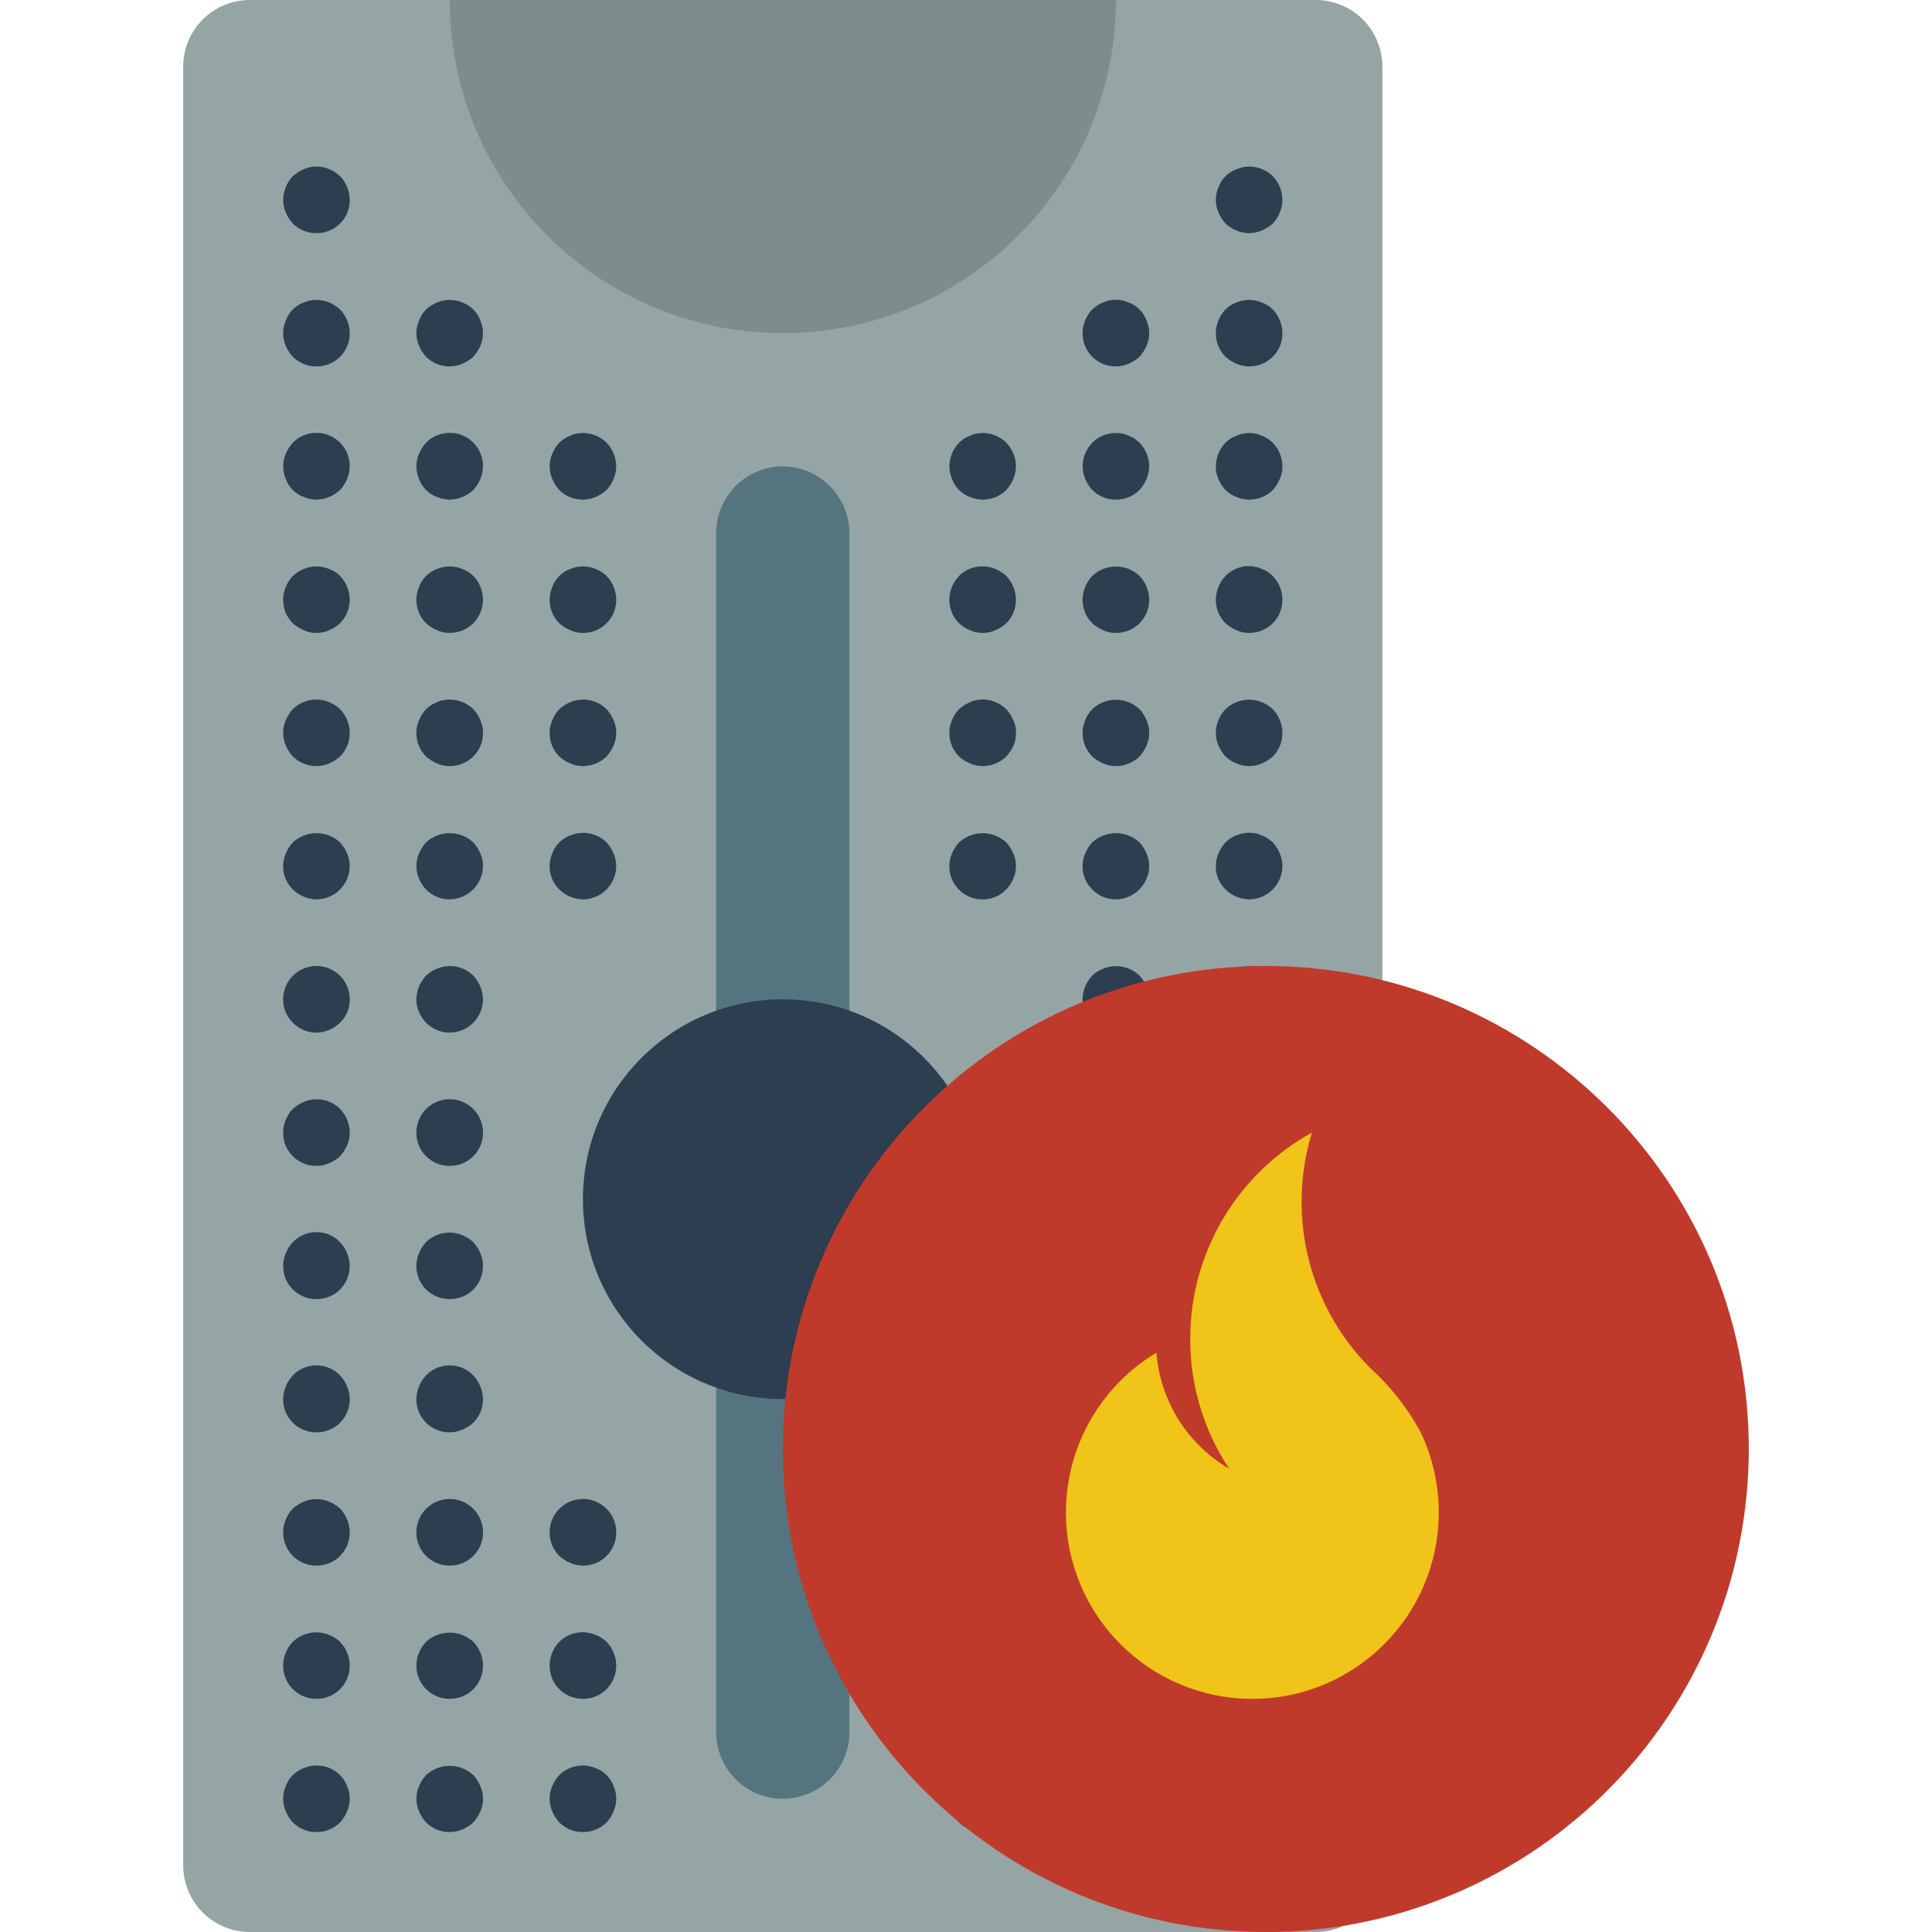 <?xml version="1.0" encoding="iso-8859-1"?>
<!-- Generator: Adobe Illustrator 19.0.0, SVG Export Plug-In . SVG Version: 6.00 Build 0)  -->
<svg xmlns="http://www.w3.org/2000/svg" xmlns:xlink="http://www.w3.org/1999/xlink" version="1.1" id="Layer_1" x="0px" y="0px" viewBox="0 0 512.001 512.001" style="enable-background:new 0 0 512.001 512.001;" xml:space="preserve">
<path style="fill:#95A5A5;" d="M66.207,0H348.69c9.754,0,17.655,7.901,17.655,17.655v476.69c0,9.754-7.901,17.655-17.655,17.655  H66.207c-9.754,0-17.655-7.901-17.655-17.655V17.655C48.552,7.901,56.453,0,66.207,0z"/>
<path style="fill:#7F8C8D;" d="M119.173,0c0,48.755,39.521,88.276,88.276,88.276S295.724,48.755,295.724,0H119.173z"/>
<g>
	<path style="fill:#547580;" d="M189.793,267.917V141.241c0.026-9.737,7.918-17.629,17.655-17.655   c9.719,0.071,17.585,7.936,17.655,17.655v126.676"/>
	<path style="fill:#547580;" d="M225.104,367.669v91.366c0,9.754-7.901,17.655-17.655,17.655c-9.754,0-17.655-7.901-17.655-17.655   v-91.366"/>
</g>
<g>
	<circle style="fill:#2C3E50;" cx="207.449" cy="317.793" r="52.966"/>
	<path style="fill:#2C3E50;" d="M83.862,132.414c-1.156-0.018-2.295-0.256-3.354-0.706c-2.216-0.803-3.964-2.551-4.767-4.767   c-0.936-2.136-0.936-4.573,0-6.709c0.45-1.068,1.077-2.057,1.854-2.913c3.434-3.46,9.022-3.487,12.482-0.053   c1.686,1.668,2.622,3.946,2.613,6.321c-0.018,1.156-0.256,2.295-0.706,3.354c-0.45,1.068-1.077,2.057-1.854,2.913   c-0.856,0.777-1.845,1.404-2.913,1.854C86.158,132.158,85.019,132.396,83.862,132.414z"/>
	<path style="fill:#2C3E50;" d="M119.173,132.414c-1.156-0.018-2.295-0.256-3.354-0.706c-2.216-0.803-3.964-2.551-4.767-4.767   c-0.936-2.136-0.936-4.573,0-6.709c0.45-1.068,1.077-2.057,1.854-2.913c3.434-3.46,9.022-3.487,12.482-0.053   c1.686,1.668,2.622,3.946,2.613,6.321c-0.018,1.156-0.256,2.295-0.706,3.354c-0.45,1.068-1.077,2.057-1.854,2.913   c-0.856,0.777-1.845,1.404-2.913,1.854C121.468,132.158,120.329,132.396,119.173,132.414z"/>
	<path style="fill:#2C3E50;" d="M154.483,132.414c-2.348,0.018-4.608-0.9-6.268-2.56c-0.777-0.856-1.404-1.845-1.854-2.913   c-0.936-2.136-0.936-4.573,0-6.709c0.424-1.077,1.059-2.074,1.854-2.913c0.415-0.38,0.865-0.733,1.324-1.059   c0.494-0.335,1.024-0.6,1.589-0.794c0.503-0.256,1.033-0.433,1.589-0.538c2.904-0.574,5.914,0.318,8.033,2.392   c1.615,1.695,2.525,3.928,2.56,6.268c-0.018,1.156-0.256,2.295-0.706,3.354c-0.45,1.068-1.077,2.057-1.854,2.913   c-0.856,0.777-1.845,1.404-2.913,1.854C156.778,132.158,155.639,132.396,154.483,132.414z"/>
	<path style="fill:#2C3E50;" d="M83.862,167.724c-1.156,0.026-2.313-0.212-3.354-0.706c-1.068-0.45-2.048-1.077-2.913-1.854   c-2.525-2.525-3.257-6.338-1.854-9.622c0.424-1.077,1.059-2.074,1.854-2.913c0.856-0.777,1.845-1.404,2.913-1.854   c2.145-0.892,4.564-0.892,6.709,0c1.095,0.406,2.083,1.042,2.913,1.854c1.615,1.695,2.525,3.928,2.56,6.268   c-0.009,2.339-0.927,4.59-2.56,6.268c-0.856,0.777-1.845,1.404-2.913,1.854C86.166,167.512,85.019,167.751,83.862,167.724z"/>
	<path style="fill:#2C3E50;" d="M119.173,167.724c-1.156,0.026-2.313-0.212-3.354-0.706c-1.068-0.45-2.048-1.077-2.913-1.854   c-2.525-2.525-3.257-6.338-1.854-9.622c0.803-2.216,2.551-3.964,4.767-4.767c2.145-0.892,4.564-0.892,6.709,0   c1.095,0.406,2.083,1.042,2.913,1.854c1.615,1.695,2.525,3.928,2.56,6.268c-0.009,2.339-0.927,4.59-2.56,6.268   C123.781,166.824,121.521,167.742,119.173,167.724z"/>
	<path style="fill:#2C3E50;" d="M154.483,167.724c-1.156,0.026-2.313-0.212-3.354-0.706c-1.068-0.45-2.048-1.077-2.913-1.854   c-2.525-2.525-3.257-6.338-1.854-9.622c0.803-2.216,2.551-3.964,4.767-4.767c2.145-0.892,4.564-0.892,6.709,0   c1.077,0.424,2.066,1.059,2.913,1.854c1.615,1.695,2.525,3.928,2.56,6.268c0.044,4.829-3.831,8.783-8.66,8.828   C154.598,167.724,154.536,167.724,154.483,167.724z"/>
	<path style="fill:#2C3E50;" d="M83.862,203.034c-2.339-0.018-4.582-0.936-6.268-2.56c-0.777-0.856-1.404-1.845-1.854-2.913   c-0.936-2.136-0.936-4.573,0-6.709c0.45-1.068,1.077-2.057,1.854-2.913c2.534-2.507,6.338-3.24,9.622-1.854   c1.077,0.424,2.066,1.059,2.913,1.854c1.615,1.695,2.525,3.928,2.56,6.268c0.018,2.348-0.9,4.608-2.56,6.268   c-0.856,0.777-1.845,1.404-2.913,1.854C86.158,202.778,85.019,203.017,83.862,203.034z"/>
	<path style="fill:#2C3E50;" d="M119.173,203.034c-1.156-0.018-2.295-0.256-3.354-0.706c-1.068-0.45-2.048-1.077-2.913-1.854   c-2.525-2.525-3.257-6.338-1.854-9.622c0.424-1.077,1.059-2.074,1.854-2.913c0.415-0.38,0.865-0.733,1.324-1.059   c0.494-0.335,1.024-0.6,1.589-0.794c0.53-0.265,1.095-0.45,1.677-0.538c2.878-0.538,5.835,0.353,7.945,2.392   c0.794,0.847,1.43,1.836,1.854,2.913c1.412,3.284,0.671,7.097-1.854,9.622C123.754,202.099,121.512,203.017,119.173,203.034z"/>
	<path style="fill:#2C3E50;" d="M154.483,203.034c-1.156-0.018-2.295-0.256-3.354-0.706c-1.068-0.45-2.048-1.077-2.913-1.854   c-2.525-2.525-3.257-6.338-1.854-9.622c0.424-1.077,1.059-2.074,1.854-2.913c0.856-0.777,1.845-1.404,2.913-1.854   c3.284-1.386,7.089-0.653,9.622,1.854c0.777,0.856,1.404,1.845,1.854,2.913c0.945,2.136,0.945,4.573,0,6.709   c-0.45,1.068-1.077,2.057-1.854,2.913C159.065,202.099,156.822,203.017,154.483,203.034z"/>
	<path style="fill:#2C3E50;" d="M83.862,238.345c-2.348-0.044-4.599-0.989-6.268-2.648c-1.668-1.615-2.595-3.858-2.56-6.179   c0.009-1.156,0.247-2.295,0.706-3.354c0.45-1.068,1.077-2.057,1.854-2.913c3.54-3.266,8.995-3.266,12.535,0   c0.777,0.856,1.404,1.845,1.854,2.913c0.45,1.059,0.689,2.198,0.706,3.354C92.655,234.381,88.726,238.31,83.862,238.345z"/>
	<path style="fill:#2C3E50;" d="M119.173,238.345c-2.366,0.026-4.634-0.927-6.268-2.648c-0.794-0.812-1.43-1.774-1.854-2.825   c-0.936-2.136-0.936-4.573,0-6.709c0.45-1.068,1.077-2.057,1.854-2.913c3.54-3.266,8.995-3.266,12.535,0   c0.777,0.856,1.404,1.845,1.854,2.913c0.945,2.136,0.945,4.573,0,6.709C125.908,236.147,122.721,238.292,119.173,238.345z"/>
	<path style="fill:#2C3E50;" d="M154.483,238.345c-2.348-0.044-4.599-0.989-6.268-2.648c-1.668-1.615-2.595-3.858-2.56-6.179   c0.009-1.156,0.247-2.295,0.706-3.354c0.803-2.216,2.551-3.964,4.767-4.767c3.293-1.377,7.08-0.644,9.622,1.854   c0.777,0.856,1.404,1.845,1.854,2.913c0.45,1.059,0.689,2.198,0.706,3.354C163.275,234.381,159.347,238.31,154.483,238.345z"/>
	<path style="fill:#2C3E50;" d="M83.862,379.586c-4.829,0.044-8.783-3.831-8.828-8.66c-0.009-1.209,0.23-2.41,0.706-3.513   c0.424-1.077,1.059-2.074,1.854-2.913c3.328-3.46,8.836-3.566,12.297-0.238c0.918,0.883,1.633,1.96,2.083,3.151   c1.898,4.44-0.159,9.578-4.59,11.476C86.272,379.357,85.072,379.595,83.862,379.586z"/>
	<path style="fill:#2C3E50;" d="M119.173,379.586c-4.829,0.044-8.783-3.831-8.828-8.66c-0.009-1.209,0.23-2.41,0.706-3.513   c0.424-1.077,1.059-2.074,1.854-2.913c3.328-3.46,8.836-3.566,12.297-0.238c0.918,0.883,1.633,1.96,2.083,3.151   c1.412,3.284,0.68,7.097-1.854,9.622c-0.856,0.777-1.845,1.404-2.913,1.854C121.468,379.33,120.329,379.569,119.173,379.586z"/>
	<path style="fill:#2C3E50;" d="M83.862,414.897c-2.348,0.018-4.608-0.9-6.268-2.56c-1.651-1.668-2.569-3.919-2.56-6.268   c0.035-2.339,0.945-4.573,2.56-6.268c0.856-0.777,1.845-1.404,2.913-1.854c2.145-0.892,4.564-0.892,6.709,0   c1.068,0.45,2.057,1.077,2.913,1.854c1.615,1.695,2.525,3.928,2.56,6.268c0.009,2.348-0.918,4.599-2.56,6.268   C88.47,413.996,86.21,414.914,83.862,414.897z"/>
	<path style="fill:#2C3E50;" d="M119.173,414.897c-4.829,0.044-8.783-3.831-8.828-8.66c0-0.053,0-0.115,0-0.168   c0-4.873,3.955-8.828,8.828-8.828c4.873,0,8.828,3.955,8.828,8.828c0.044,4.829-3.831,8.783-8.66,8.828   C119.287,414.897,119.226,414.897,119.173,414.897z"/>
	<path style="fill:#2C3E50;" d="M154.483,414.897c-1.156-0.018-2.295-0.256-3.354-0.706c-1.068-0.45-2.048-1.077-2.913-1.854   c-1.66-1.66-2.586-3.919-2.56-6.268c0-4.873,3.955-8.828,8.828-8.828s8.828,3.955,8.828,8.828c0.044,4.829-3.831,8.783-8.66,8.828   C154.598,414.897,154.536,414.897,154.483,414.897z"/>
	<path style="fill:#2C3E50;" d="M83.862,450.207c-4.829,0.044-8.783-3.831-8.828-8.66c0-0.053,0-0.115,0-0.168   c0.018-2.339,0.936-4.582,2.56-6.268c2.56-2.463,6.329-3.187,9.622-1.854c1.068,0.45,2.057,1.077,2.913,1.854   c0.353,0.441,0.706,0.883,1.059,1.315c0.335,0.494,0.6,1.033,0.794,1.598c0.256,0.503,0.433,1.033,0.53,1.589   c0.106,0.583,0.159,1.174,0.177,1.766c0.009,2.348-0.918,4.599-2.56,6.268C88.47,449.306,86.21,450.225,83.862,450.207z"/>
	<path style="fill:#2C3E50;" d="M119.173,450.207c-2.348,0.018-4.608-0.9-6.268-2.56c-1.651-1.668-2.569-3.919-2.56-6.268   c0.018-0.591,0.071-1.183,0.177-1.766c0.097-0.556,0.274-1.086,0.53-1.589c0.194-0.565,0.459-1.103,0.794-1.598l1.059-1.315   c3.54-3.266,8.995-3.266,12.535,0c1.624,1.686,2.542,3.928,2.56,6.268c0.044,4.829-3.831,8.783-8.66,8.828   C119.287,450.207,119.226,450.207,119.173,450.207z"/>
	<path style="fill:#2C3E50;" d="M154.483,450.207c-4.829,0.044-8.783-3.831-8.828-8.66c0-0.053,0-0.115,0-0.168   c0.018-2.339,0.936-4.582,2.56-6.268c2.534-2.507,6.338-3.24,9.622-1.854c1.077,0.424,2.066,1.059,2.913,1.854   c0.38,0.415,0.733,0.856,1.059,1.315c0.335,0.494,0.6,1.033,0.794,1.598c0.256,0.503,0.433,1.033,0.53,1.589   c0.106,0.583,0.159,1.174,0.177,1.766c0.009,2.348-0.918,4.599-2.56,6.268C159.091,449.306,156.831,450.225,154.483,450.207z"/>
	<path style="fill:#2C3E50;" d="M83.862,485.517c-2.348,0.018-4.608-0.9-6.268-2.56c-0.777-0.856-1.404-1.845-1.854-2.913   c-0.936-2.136-0.936-4.573,0-6.709c0.803-2.216,2.551-3.964,4.767-4.767c3.284-1.386,7.089-0.653,9.622,1.854   c0.794,0.847,1.43,1.836,1.854,2.913c0.945,2.136,0.945,4.573,0,6.709c-0.45,1.068-1.077,2.057-1.854,2.913   C88.47,484.617,86.21,485.535,83.862,485.517z"/>
	<path style="fill:#2C3E50;" d="M119.173,485.517c-2.348,0.018-4.608-0.9-6.268-2.56c-0.777-0.856-1.404-1.845-1.854-2.913   c-0.936-2.136-0.936-4.573,0-6.709c0.45-1.068,1.077-2.057,1.854-2.913c3.54-3.266,8.995-3.266,12.535,0   c0.777,0.856,1.404,1.845,1.854,2.913c0.945,2.136,0.945,4.573,0,6.709c-0.45,1.068-1.077,2.057-1.854,2.913   c-0.856,0.777-1.845,1.404-2.913,1.854C121.468,485.261,120.329,485.5,119.173,485.517z"/>
	<path style="fill:#2C3E50;" d="M154.483,485.517c-2.348,0.018-4.608-0.9-6.268-2.56c-0.777-0.856-1.404-1.845-1.854-2.913   c-0.936-2.136-0.936-4.573,0-6.709c0.424-1.077,1.059-2.074,1.854-2.913c2.534-2.507,6.338-3.24,9.622-1.854   c2.216,0.803,3.964,2.551,4.767,4.767c0.945,2.136,0.945,4.573,0,6.709c-0.45,1.068-1.077,2.057-1.854,2.913   C159.091,484.617,156.831,485.535,154.483,485.517z"/>
	<path style="fill:#2C3E50;" d="M83.862,273.655c-2.366,0.026-4.634-0.927-6.268-2.648c-1.668-1.615-2.595-3.858-2.56-6.179   c0-4.873,3.955-8.828,8.828-8.828s8.828,3.955,8.828,8.828c0.035,2.322-0.892,4.564-2.56,6.179   C88.453,272.658,86.21,273.611,83.862,273.655z"/>
	<path style="fill:#2C3E50;" d="M119.173,273.655c-3.566-0.009-6.78-2.172-8.121-5.473c-0.494-1.05-0.733-2.198-0.706-3.354   c0.035-2.339,0.945-4.573,2.56-6.268c0.839-0.794,1.827-1.43,2.913-1.854c3.284-1.386,7.089-0.653,9.622,1.854   c0.794,0.847,1.43,1.836,1.854,2.913c0.45,1.059,0.689,2.198,0.706,3.354C127.965,269.692,124.037,273.62,119.173,273.655z"/>
	<path style="fill:#2C3E50;" d="M83.862,308.966c-4.829,0.044-8.783-3.831-8.828-8.66c0-0.053,0-0.115,0-0.168   c0.035-2.339,0.945-4.573,2.56-6.268c0.856-0.777,1.845-1.404,2.913-1.854c3.284-1.386,7.089-0.653,9.622,1.854   c1.615,1.695,2.525,3.928,2.56,6.268c0.026,1.156-0.212,2.304-0.706,3.354c-0.45,1.068-1.077,2.057-1.854,2.913   c-0.856,0.777-1.845,1.404-2.913,1.854C86.166,308.754,85.019,308.992,83.862,308.966z"/>
	<path style="fill:#2C3E50;" d="M119.173,308.966c-4.829,0.044-8.783-3.831-8.828-8.66c0-0.053,0-0.115,0-0.168   c0-4.873,3.955-8.828,8.828-8.828c4.873,0,8.828,3.955,8.828,8.828c0.044,4.829-3.831,8.783-8.66,8.828   C119.287,308.966,119.226,308.966,119.173,308.966z"/>
	<path style="fill:#2C3E50;" d="M83.862,344.276c-4.829,0.044-8.783-3.831-8.828-8.66c-0.009-1.209,0.23-2.41,0.706-3.513   c0.424-1.077,1.059-2.074,1.854-2.913c3.328-3.46,8.836-3.566,12.297-0.238c0.918,0.883,1.633,1.96,2.083,3.151   c1.898,4.44-0.159,9.578-4.59,11.476C86.272,344.046,85.072,344.285,83.862,344.276z"/>
	<path style="fill:#2C3E50;" d="M119.173,344.276c-4.829,0.044-8.783-3.831-8.828-8.66c-0.009-1.209,0.23-2.41,0.706-3.513   c0.424-1.077,1.059-2.074,1.854-2.913c2.534-2.507,6.338-3.24,9.622-1.854c1.068,0.45,2.057,1.077,2.913,1.854   c0.794,0.847,1.43,1.836,1.854,2.913c1.898,4.44-0.159,9.578-4.59,11.476C121.583,344.046,120.382,344.285,119.173,344.276z"/>
	<path style="fill:#2C3E50;" d="M331.035,132.414c-1.156-0.018-2.295-0.256-3.354-0.706c-2.216-0.803-3.964-2.551-4.767-4.767   c-0.494-1.05-0.733-2.198-0.706-3.354c0.035-2.339,0.945-4.573,2.56-6.268c0.83-0.821,1.818-1.448,2.913-1.854   c1.607-0.706,3.399-0.892,5.12-0.538c0.556,0.097,1.086,0.282,1.589,0.538c0.565,0.194,1.103,0.459,1.589,0.794   c0.459,0.327,0.9,0.68,1.324,1.059c1.615,1.695,2.525,3.928,2.56,6.268c0.026,1.156-0.212,2.304-0.706,3.354   c-0.45,1.068-1.077,2.057-1.854,2.913C335.643,131.513,333.383,132.431,331.035,132.414z"/>
	<path style="fill:#2C3E50;" d="M295.724,132.414c-2.348,0.018-4.608-0.9-6.268-2.56c-0.777-0.856-1.404-1.845-1.854-2.913   c-0.45-1.059-0.689-2.198-0.706-3.354c0.035-2.339,0.945-4.573,2.56-6.268c2.11-2.083,5.12-2.975,8.033-2.392   c0.556,0.097,1.086,0.282,1.589,0.538c0.565,0.194,1.103,0.459,1.589,0.794c0.459,0.327,0.9,0.68,1.324,1.059   c1.615,1.695,2.525,3.928,2.56,6.268c-0.018,1.156-0.256,2.295-0.706,3.354c-0.45,1.068-1.077,2.057-1.854,2.913   C300.332,131.513,298.073,132.431,295.724,132.414z"/>
	<path style="fill:#2C3E50;" d="M83.862,97.103c-2.348,0.018-4.608-0.9-6.268-2.56c-0.777-0.856-1.404-1.845-1.854-2.913   c-0.936-2.136-0.936-4.573,0-6.709c0.803-2.216,2.551-3.964,4.767-4.767c2.145-0.892,4.564-0.892,6.709,0   c1.068,0.45,2.057,1.077,2.913,1.854c1.615,1.695,2.525,3.928,2.56,6.268c0.044,4.829-3.831,8.783-8.66,8.828   C83.977,97.103,83.915,97.103,83.862,97.103z"/>
	<path style="fill:#2C3E50;" d="M119.173,97.103c-2.348,0.018-4.608-0.9-6.268-2.56c-0.777-0.856-1.404-1.845-1.854-2.913   c-0.936-2.136-0.936-4.573,0-6.709c0.424-1.077,1.059-2.074,1.854-2.913c0.856-0.777,1.845-1.404,2.913-1.854   c2.145-0.892,4.564-0.892,6.709,0c2.216,0.803,3.964,2.551,4.767,4.767c0.945,2.136,0.945,4.573,0,6.709   c-0.45,1.068-1.077,2.057-1.854,2.913c-0.856,0.777-1.845,1.404-2.913,1.854C121.468,96.847,120.329,97.086,119.173,97.103z"/>
	<path style="fill:#2C3E50;" d="M331.035,97.103c-1.156-0.018-2.295-0.256-3.354-0.706c-1.068-0.45-2.048-1.077-2.913-1.854   c-1.66-1.66-2.586-3.919-2.56-6.268c0.035-2.339,0.945-4.573,2.56-6.268c0.83-0.821,1.818-1.448,2.913-1.854   c2.145-0.892,4.564-0.892,6.709,0c1.095,0.406,2.083,1.042,2.913,1.854c1.615,1.695,2.525,3.928,2.56,6.268   c0.018,2.348-0.9,4.608-2.56,6.268C335.634,96.185,333.383,97.112,331.035,97.103z"/>
	<path style="fill:#2C3E50;" d="M83.862,61.793c-2.348,0.018-4.608-0.9-6.268-2.56c-0.777-0.856-1.404-1.845-1.854-2.913   c-0.936-2.136-0.936-4.573,0-6.709c0.424-1.077,1.059-2.074,1.854-2.913c0.856-0.777,1.845-1.404,2.913-1.854   c1.607-0.706,3.399-0.892,5.12-0.538c0.547,0.106,1.086,0.282,1.589,0.538c0.565,0.194,1.103,0.459,1.589,0.794   c0.459,0.327,0.9,0.68,1.324,1.059c1.615,1.695,2.525,3.928,2.56,6.268c0.044,4.829-3.831,8.783-8.66,8.828   C83.977,61.793,83.915,61.793,83.862,61.793z"/>
	<path style="fill:#2C3E50;" d="M331.035,61.793c-1.156-0.018-2.295-0.256-3.354-0.706c-1.068-0.45-2.057-1.077-2.913-1.854   c-0.777-0.856-1.404-1.845-1.854-2.913c-0.936-2.136-0.936-4.573,0-6.709c0.803-2.216,2.551-3.964,4.767-4.767   c3.284-1.386,7.089-0.653,9.622,1.854c1.615,1.695,2.525,3.928,2.56,6.268c-0.018,1.156-0.256,2.295-0.706,3.354   c-0.415,1.086-1.05,2.074-1.854,2.913c-0.856,0.777-1.845,1.404-2.913,1.854C333.33,61.537,332.191,61.775,331.035,61.793z"/>
	<path style="fill:#2C3E50;" d="M295.724,97.103c-4.829,0.044-8.783-3.831-8.828-8.66c0-0.053,0-0.115,0-0.168   c0.035-2.339,0.945-4.573,2.56-6.268c0.415-0.38,0.856-0.733,1.324-1.059c0.494-0.335,1.024-0.6,1.589-0.794   c0.503-0.256,1.033-0.433,1.589-0.538c1.721-0.353,3.513-0.168,5.12,0.538c2.216,0.803,3.964,2.551,4.767,4.767   c0.945,2.136,0.945,4.573,0,6.709c-0.45,1.068-1.077,2.057-1.854,2.913c-0.856,0.777-1.845,1.404-2.913,1.854   C298.02,96.847,296.881,97.086,295.724,97.103z"/>
	<path style="fill:#2C3E50;" d="M260.414,132.414c-1.156-0.018-2.295-0.256-3.354-0.706c-2.216-0.803-3.964-2.551-4.767-4.767   c-0.45-1.059-0.689-2.198-0.706-3.354c0.035-2.339,0.945-4.573,2.56-6.268c0.415-0.38,0.856-0.733,1.324-1.059   c0.494-0.335,1.024-0.6,1.589-0.794c0.53-0.265,1.095-0.45,1.677-0.538c2.878-0.574,5.862,0.318,7.945,2.392   c1.615,1.695,2.525,3.928,2.56,6.268c-0.018,1.156-0.256,2.295-0.706,3.354c-0.45,1.068-1.077,2.057-1.854,2.913   C265.022,131.513,262.762,132.431,260.414,132.414z"/>
	<path style="fill:#2C3E50;" d="M331.035,167.724c-1.156,0.026-2.313-0.212-3.354-0.706c-1.068-0.45-2.048-1.077-2.913-1.854   c-2.525-2.525-3.257-6.338-1.854-9.622c1.518-3.981,5.729-6.241,9.887-5.305c0.556,0.097,1.086,0.282,1.589,0.538   c0.565,0.194,1.103,0.459,1.589,0.794c0.459,0.327,0.9,0.68,1.324,1.059c1.615,1.695,2.525,3.928,2.56,6.268   c0.044,4.829-3.831,8.783-8.66,8.828C331.15,167.724,331.088,167.724,331.035,167.724z"/>
	<path style="fill:#2C3E50;" d="M295.724,167.724c-1.156,0.026-2.313-0.212-3.354-0.706c-1.068-0.45-2.048-1.077-2.913-1.854   c-1.66-1.66-2.586-3.919-2.56-6.268c0.035-2.339,0.945-4.573,2.56-6.268c3.513-3.328,9.022-3.328,12.535,0   c1.615,1.695,2.525,3.928,2.56,6.268c0.044,4.829-3.831,8.783-8.66,8.828C295.839,167.724,295.777,167.724,295.724,167.724z"/>
	<path style="fill:#2C3E50;" d="M260.414,167.724c-1.156,0.026-2.313-0.212-3.354-0.706c-1.068-0.45-2.048-1.077-2.913-1.854   c-1.66-1.66-2.586-3.919-2.56-6.268c0.035-2.339,0.945-4.573,2.56-6.268c2.534-2.507,6.338-3.24,9.622-1.854   c1.068,0.45,2.057,1.077,2.913,1.854c0.794,0.847,1.43,1.836,1.854,2.913c1.412,3.284,0.671,7.097-1.854,9.622   c-0.856,0.777-1.845,1.404-2.913,1.854C262.718,167.512,261.57,167.751,260.414,167.724z"/>
	<path style="fill:#2C3E50;" d="M331.035,203.034c-1.156-0.018-2.295-0.256-3.354-0.706c-1.077-0.424-2.066-1.059-2.913-1.854   c-0.777-0.856-1.404-1.845-1.854-2.913c-0.494-1.05-0.733-2.198-0.706-3.354c0.035-2.339,0.945-4.573,2.56-6.268   c0.83-0.821,1.818-1.448,2.913-1.854c2.145-0.892,4.564-0.892,6.709,0c1.077,0.424,2.066,1.059,2.913,1.854   c1.615,1.695,2.525,3.928,2.56,6.268c0.018,2.348-0.9,4.608-2.56,6.268c-0.856,0.777-1.845,1.404-2.913,1.854   C333.33,202.778,332.191,203.017,331.035,203.034z"/>
	<path style="fill:#2C3E50;" d="M295.724,203.034c-1.156-0.018-2.295-0.256-3.354-0.706c-1.068-0.45-2.048-1.077-2.913-1.854   c-1.66-1.66-2.586-3.919-2.56-6.268c0.035-2.339,0.945-4.573,2.56-6.268c3.513-3.328,9.022-3.328,12.535,0   c0.777,0.856,1.404,1.845,1.854,2.913c0.945,2.136,0.945,4.573,0,6.709c-0.45,1.068-1.077,2.057-1.854,2.913   C300.306,202.099,298.064,203.017,295.724,203.034z"/>
	<path style="fill:#2C3E50;" d="M260.414,203.034c-1.156-0.018-2.295-0.256-3.354-0.706c-1.068-0.45-2.048-1.077-2.913-1.854   c-2.525-2.525-3.257-6.338-1.854-9.622c0.424-1.077,1.059-2.074,1.854-2.913c0.856-0.777,1.845-1.404,2.913-1.854   c1.607-0.706,3.399-0.892,5.12-0.538c0.556,0.097,1.086,0.282,1.589,0.538c0.565,0.194,1.103,0.459,1.589,0.794   c0.459,0.327,0.9,0.68,1.324,1.059c0.777,0.856,1.404,1.845,1.854,2.913c0.494,1.05,0.733,2.198,0.706,3.354   c0.018,1.148-0.194,2.286-0.618,3.354c-0.512,1.05-1.165,2.03-1.942,2.913C264.996,202.099,262.753,203.017,260.414,203.034z"/>
	<path style="fill:#2C3E50;" d="M331.035,238.345c-2.348-0.044-4.599-0.989-6.268-2.648c-1.668-1.615-2.595-3.858-2.56-6.179   c0.009-1.156,0.247-2.295,0.706-3.354c0.45-1.068,1.077-2.057,1.854-2.913c2.119-2.074,5.12-2.966,8.033-2.392   c0.556,0.097,1.086,0.282,1.589,0.538c0.565,0.194,1.103,0.459,1.589,0.794c0.459,0.327,0.9,0.68,1.324,1.059   c0.777,0.856,1.404,1.845,1.854,2.913c0.45,1.059,0.689,2.198,0.706,3.354C339.827,234.381,335.899,238.31,331.035,238.345z"/>
	<path style="fill:#2C3E50;" d="M295.724,238.345c-2.366,0.026-4.634-0.927-6.268-2.648c-1.668-1.615-2.595-3.858-2.56-6.179   c0.009-1.156,0.247-2.295,0.706-3.354c0.45-1.068,1.077-2.057,1.854-2.913c3.54-3.266,8.995-3.266,12.535,0   c0.777,0.856,1.404,1.845,1.854,2.913c0.45,1.059,0.689,2.198,0.706,3.354c0.026,1.156-0.212,2.304-0.706,3.354   C302.46,236.147,299.273,238.292,295.724,238.345z"/>
	<path style="fill:#2C3E50;" d="M260.414,238.345c-4.829,0.044-8.783-3.831-8.828-8.66c-0.009-1.209,0.23-2.41,0.706-3.513   c0.45-1.068,1.077-2.057,1.854-2.913c3.54-3.266,8.995-3.266,12.535,0c0.777,0.856,1.404,1.845,1.854,2.913   c0.945,2.136,0.945,4.573,0,6.709c-0.433,1.05-1.059,2.013-1.854,2.825C265.049,237.418,262.78,238.371,260.414,238.345z"/>
	<path style="fill:#2C3E50;" d="M331.035,379.586c-2.348,0.018-4.608-0.9-6.268-2.56c-1.651-1.668-2.569-3.919-2.56-6.268   c-0.026-1.156,0.212-2.304,0.706-3.354c0.45-1.068,1.077-2.057,1.854-2.913c3.328-3.46,8.836-3.566,12.297-0.238   c0.918,0.883,1.633,1.96,2.083,3.151c1.898,4.44-0.159,9.578-4.59,11.476C333.445,379.357,332.244,379.595,331.035,379.586z"/>
	<path style="fill:#2C3E50;" d="M295.724,379.586c-2.348,0.018-4.608-0.9-6.268-2.56c-2.525-2.525-3.257-6.338-1.854-9.622   c0.803-2.216,2.551-3.964,4.767-4.767c2.127-0.971,4.582-0.971,6.709,0c2.216,0.803,3.964,2.551,4.767,4.767   c1.898,4.44-0.159,9.578-4.59,11.476C298.134,379.357,296.934,379.595,295.724,379.586z"/>
	<path style="fill:#2C3E50;" d="M331.035,414.897c-4.829,0.044-8.783-3.831-8.828-8.66c0-0.053,0-0.115,0-0.168   c0.035-2.339,0.945-4.573,2.56-6.268c2.56-2.472,6.329-3.196,9.622-1.854c1.068,0.45,2.057,1.077,2.913,1.854   c1.615,1.695,2.525,3.928,2.56,6.268c0.044,4.829-3.831,8.783-8.66,8.828C331.15,414.897,331.088,414.897,331.035,414.897z"/>
	<path style="fill:#2C3E50;" d="M295.724,414.897c-2.348,0.018-4.608-0.9-6.268-2.56c-1.651-1.668-2.569-3.919-2.56-6.268   c0-4.873,3.955-8.828,8.828-8.828c4.873,0,8.828,3.955,8.828,8.828c0.009,2.348-0.918,4.599-2.56,6.268   C300.332,413.996,298.073,414.914,295.724,414.897z"/>
	<path style="fill:#2C3E50;" d="M260.414,414.897c-4.829,0.044-8.783-3.831-8.828-8.66c0-0.053,0-0.115,0-0.168   c0-4.873,3.955-8.828,8.828-8.828c4.873,0,8.828,3.955,8.828,8.828c0.018,2.348-0.9,4.608-2.56,6.268   c-0.856,0.777-1.845,1.404-2.913,1.854C262.709,414.641,261.57,414.879,260.414,414.897z"/>
	<path style="fill:#2C3E50;" d="M331.035,450.207c-1.156-0.018-2.295-0.256-3.354-0.706c-1.068-0.45-2.048-1.077-2.913-1.854   c-1.66-1.66-2.586-3.919-2.56-6.268c0.018-0.591,0.071-1.183,0.177-1.766c0.097-0.556,0.274-1.086,0.53-1.589   c0.194-0.565,0.459-1.103,0.794-1.598l1.059-1.315c3.54-3.266,8.995-3.266,12.535,0c1.624,1.686,2.542,3.928,2.56,6.268   c0.018,2.348-0.9,4.608-2.56,6.268c-0.856,0.777-1.845,1.404-2.913,1.854C333.33,449.951,332.191,450.189,331.035,450.207z"/>
	<path style="fill:#2C3E50;" d="M295.724,450.207c-4.829,0.044-8.783-3.831-8.828-8.66c0-0.053,0-0.115,0-0.168   c0.018-2.339,0.936-4.582,2.56-6.268c2.56-2.463,6.329-3.187,9.622-1.854c1.077,0.424,2.066,1.059,2.913,1.854   c0.38,0.415,0.733,0.856,1.059,1.315c0.335,0.494,0.6,1.033,0.794,1.598c0.256,0.503,0.433,1.033,0.53,1.589   c0.106,0.583,0.159,1.174,0.177,1.766c0.009,2.348-0.918,4.599-2.56,6.268C300.332,449.306,298.073,450.225,295.724,450.207z"/>
	<path style="fill:#2C3E50;" d="M260.414,450.207c-4.829,0.044-8.783-3.831-8.828-8.66c0-0.053,0-0.115,0-0.168   c0.018-0.591,0.071-1.183,0.177-1.766c0.097-0.556,0.274-1.086,0.53-1.589c0.194-0.565,0.459-1.103,0.794-1.598l1.059-1.315   c3.54-3.266,8.995-3.266,12.535,0c1.624,1.686,2.542,3.928,2.56,6.268c0.018,2.348-0.9,4.608-2.56,6.268   c-0.856,0.777-1.845,1.404-2.913,1.854C262.709,449.951,261.57,450.189,260.414,450.207z"/>
	<path style="fill:#2C3E50;" d="M331.035,485.517c-1.156-0.018-2.295-0.256-3.354-0.706c-2.216-0.803-3.964-2.551-4.767-4.767   c-0.494-1.05-0.733-2.198-0.706-3.354c0.009-1.156,0.247-2.295,0.706-3.354c0.45-1.068,1.077-2.057,1.854-2.913   c3.54-3.266,8.995-3.266,12.535,0c0.777,0.856,1.404,1.845,1.854,2.913c0.945,2.136,0.945,4.573,0,6.709   c-0.45,1.068-1.077,2.057-1.854,2.913C335.643,484.617,333.383,485.535,331.035,485.517z"/>
	<path style="fill:#2C3E50;" d="M295.724,485.517c-2.348,0.018-4.608-0.9-6.268-2.56c-0.777-0.856-1.404-1.845-1.854-2.913   c-0.936-2.136-0.936-4.573,0-6.709c0.803-2.216,2.551-3.964,4.767-4.767c3.284-1.386,7.089-0.653,9.622,1.854   c0.794,0.847,1.43,1.836,1.854,2.913c0.945,2.136,0.945,4.573,0,6.709c-0.45,1.068-1.077,2.057-1.854,2.913   C300.332,484.617,298.073,485.535,295.724,485.517z"/>
	<path style="fill:#2C3E50;" d="M260.414,485.517c-2.348,0.018-4.608-0.9-6.268-2.56c-0.777-0.856-1.404-1.845-1.854-2.913   c-0.936-2.136-0.936-4.573,0-6.709c0.424-1.077,1.059-2.074,1.854-2.913c2.534-2.507,6.338-3.24,9.622-1.854   c2.216,0.803,3.964,2.551,4.767,4.767c0.945,2.136,0.945,4.573,0,6.709c-0.45,1.068-1.077,2.057-1.854,2.913   C265.022,484.617,262.762,485.535,260.414,485.517z"/>
	<path style="fill:#2C3E50;" d="M331.035,273.655c-2.348-0.044-4.599-0.989-6.268-2.648c-1.668-1.615-2.595-3.858-2.56-6.179   c0.035-2.339,0.945-4.573,2.56-6.268c0.856-0.777,1.845-1.404,2.913-1.854c3.293-1.342,7.071-0.618,9.622,1.854   c1.615,1.695,2.525,3.928,2.56,6.268c-0.044,2.313-0.962,4.52-2.56,6.179C335.669,272.728,333.401,273.682,331.035,273.655z"/>
	<path style="fill:#2C3E50;" d="M295.724,273.655c-2.366,0.026-4.634-0.927-6.268-2.648c-1.668-1.615-2.595-3.858-2.56-6.179   c0.035-2.339,0.945-4.573,2.56-6.268c0.83-0.821,1.818-1.448,2.913-1.854c3.293-1.342,7.071-0.618,9.622,1.854   c0.794,0.847,1.43,1.836,1.854,2.913c0.45,1.059,0.689,2.198,0.706,3.354C304.517,269.692,300.588,273.62,295.724,273.655z"/>
	<path style="fill:#2C3E50;" d="M331.035,308.966c-4.829,0.044-8.783-3.831-8.828-8.66c0-0.053,0-0.115,0-0.168   c0-4.873,3.955-8.828,8.828-8.828s8.828,3.955,8.828,8.828c0.018,2.348-0.9,4.608-2.56,6.268c-0.856,0.777-1.845,1.404-2.913,1.854   C333.339,308.754,332.191,308.992,331.035,308.966z"/>
	<path style="fill:#2C3E50;" d="M295.724,308.966c-4.829,0.044-8.783-3.831-8.828-8.66c0-0.053,0-0.115,0-0.168   c0-4.873,3.955-8.828,8.828-8.828c4.873,0,8.828,3.955,8.828,8.828c0.018,2.348-0.9,4.608-2.56,6.268   c-0.856,0.777-1.845,1.404-2.913,1.854C298.028,308.754,296.881,308.992,295.724,308.966z"/>
	<path style="fill:#2C3E50;" d="M331.035,344.276c-4.829,0.044-8.783-3.831-8.828-8.66c-0.009-1.209,0.23-2.41,0.706-3.513   c0.424-1.077,1.059-2.074,1.854-2.913c3.434-3.46,9.022-3.487,12.482-0.053c1.686,1.668,2.622,3.946,2.613,6.321   c0.026,1.156-0.212,2.304-0.706,3.354c-0.45,1.068-1.077,2.057-1.854,2.913C335.643,343.375,333.383,344.294,331.035,344.276z"/>
	<path style="fill:#2C3E50;" d="M295.724,344.276c-4.829,0.044-8.783-3.831-8.828-8.66c-0.009-1.209,0.23-2.41,0.706-3.513   c0.424-1.077,1.059-2.074,1.854-2.913c3.434-3.46,9.022-3.487,12.482-0.053c1.686,1.668,2.622,3.946,2.613,6.321   c0.044,4.829-3.831,8.783-8.66,8.828C295.839,344.276,295.777,344.276,295.724,344.276z"/>
</g>
<path style="fill:#C03A2B;" d="M463.449,384c-0.009,12.253-1.766,24.435-5.208,36.193c-12.403,42.002-45.391,74.761-87.481,86.863  c-11.476,3.31-23.367,4.979-35.31,4.943c-70.691,0-128-57.309-128-128s57.309-128,128-128S463.449,313.309,463.449,384L463.449,384z  "/>
<path style="fill:#F0C419;" d="M381.281,400.808c0,27.286-22.113,49.399-49.39,49.408c-27.286,0-49.399-22.113-49.408-49.39  c0-17.346,9.101-33.43,23.976-42.355c0.998,12.791,8.201,24.276,19.279,30.755c-6.753-10.205-10.337-22.166-10.319-34.401  c0-0.194,0-0.397,0.009-0.591c0.185-22.537,12.517-43.211,32.247-54.087c-1.598,5.217-2.507,10.628-2.692,16.084  c-0.035,0.75-0.044,1.501-0.044,2.26c-0.018,16.552,6.55,32.433,18.264,44.129l0.035,0.035c5.305,4.82,9.763,10.496,13.197,16.799  C379.631,386.101,381.29,393.41,381.281,400.808z"/>
<g>
</g>
<g>
</g>
<g>
</g>
<g>
</g>
<g>
</g>
<g>
</g>
<g>
</g>
<g>
</g>
<g>
</g>
<g>
</g>
<g>
</g>
<g>
</g>
<g>
</g>
<g>
</g>
<g>
</g>
</svg>
